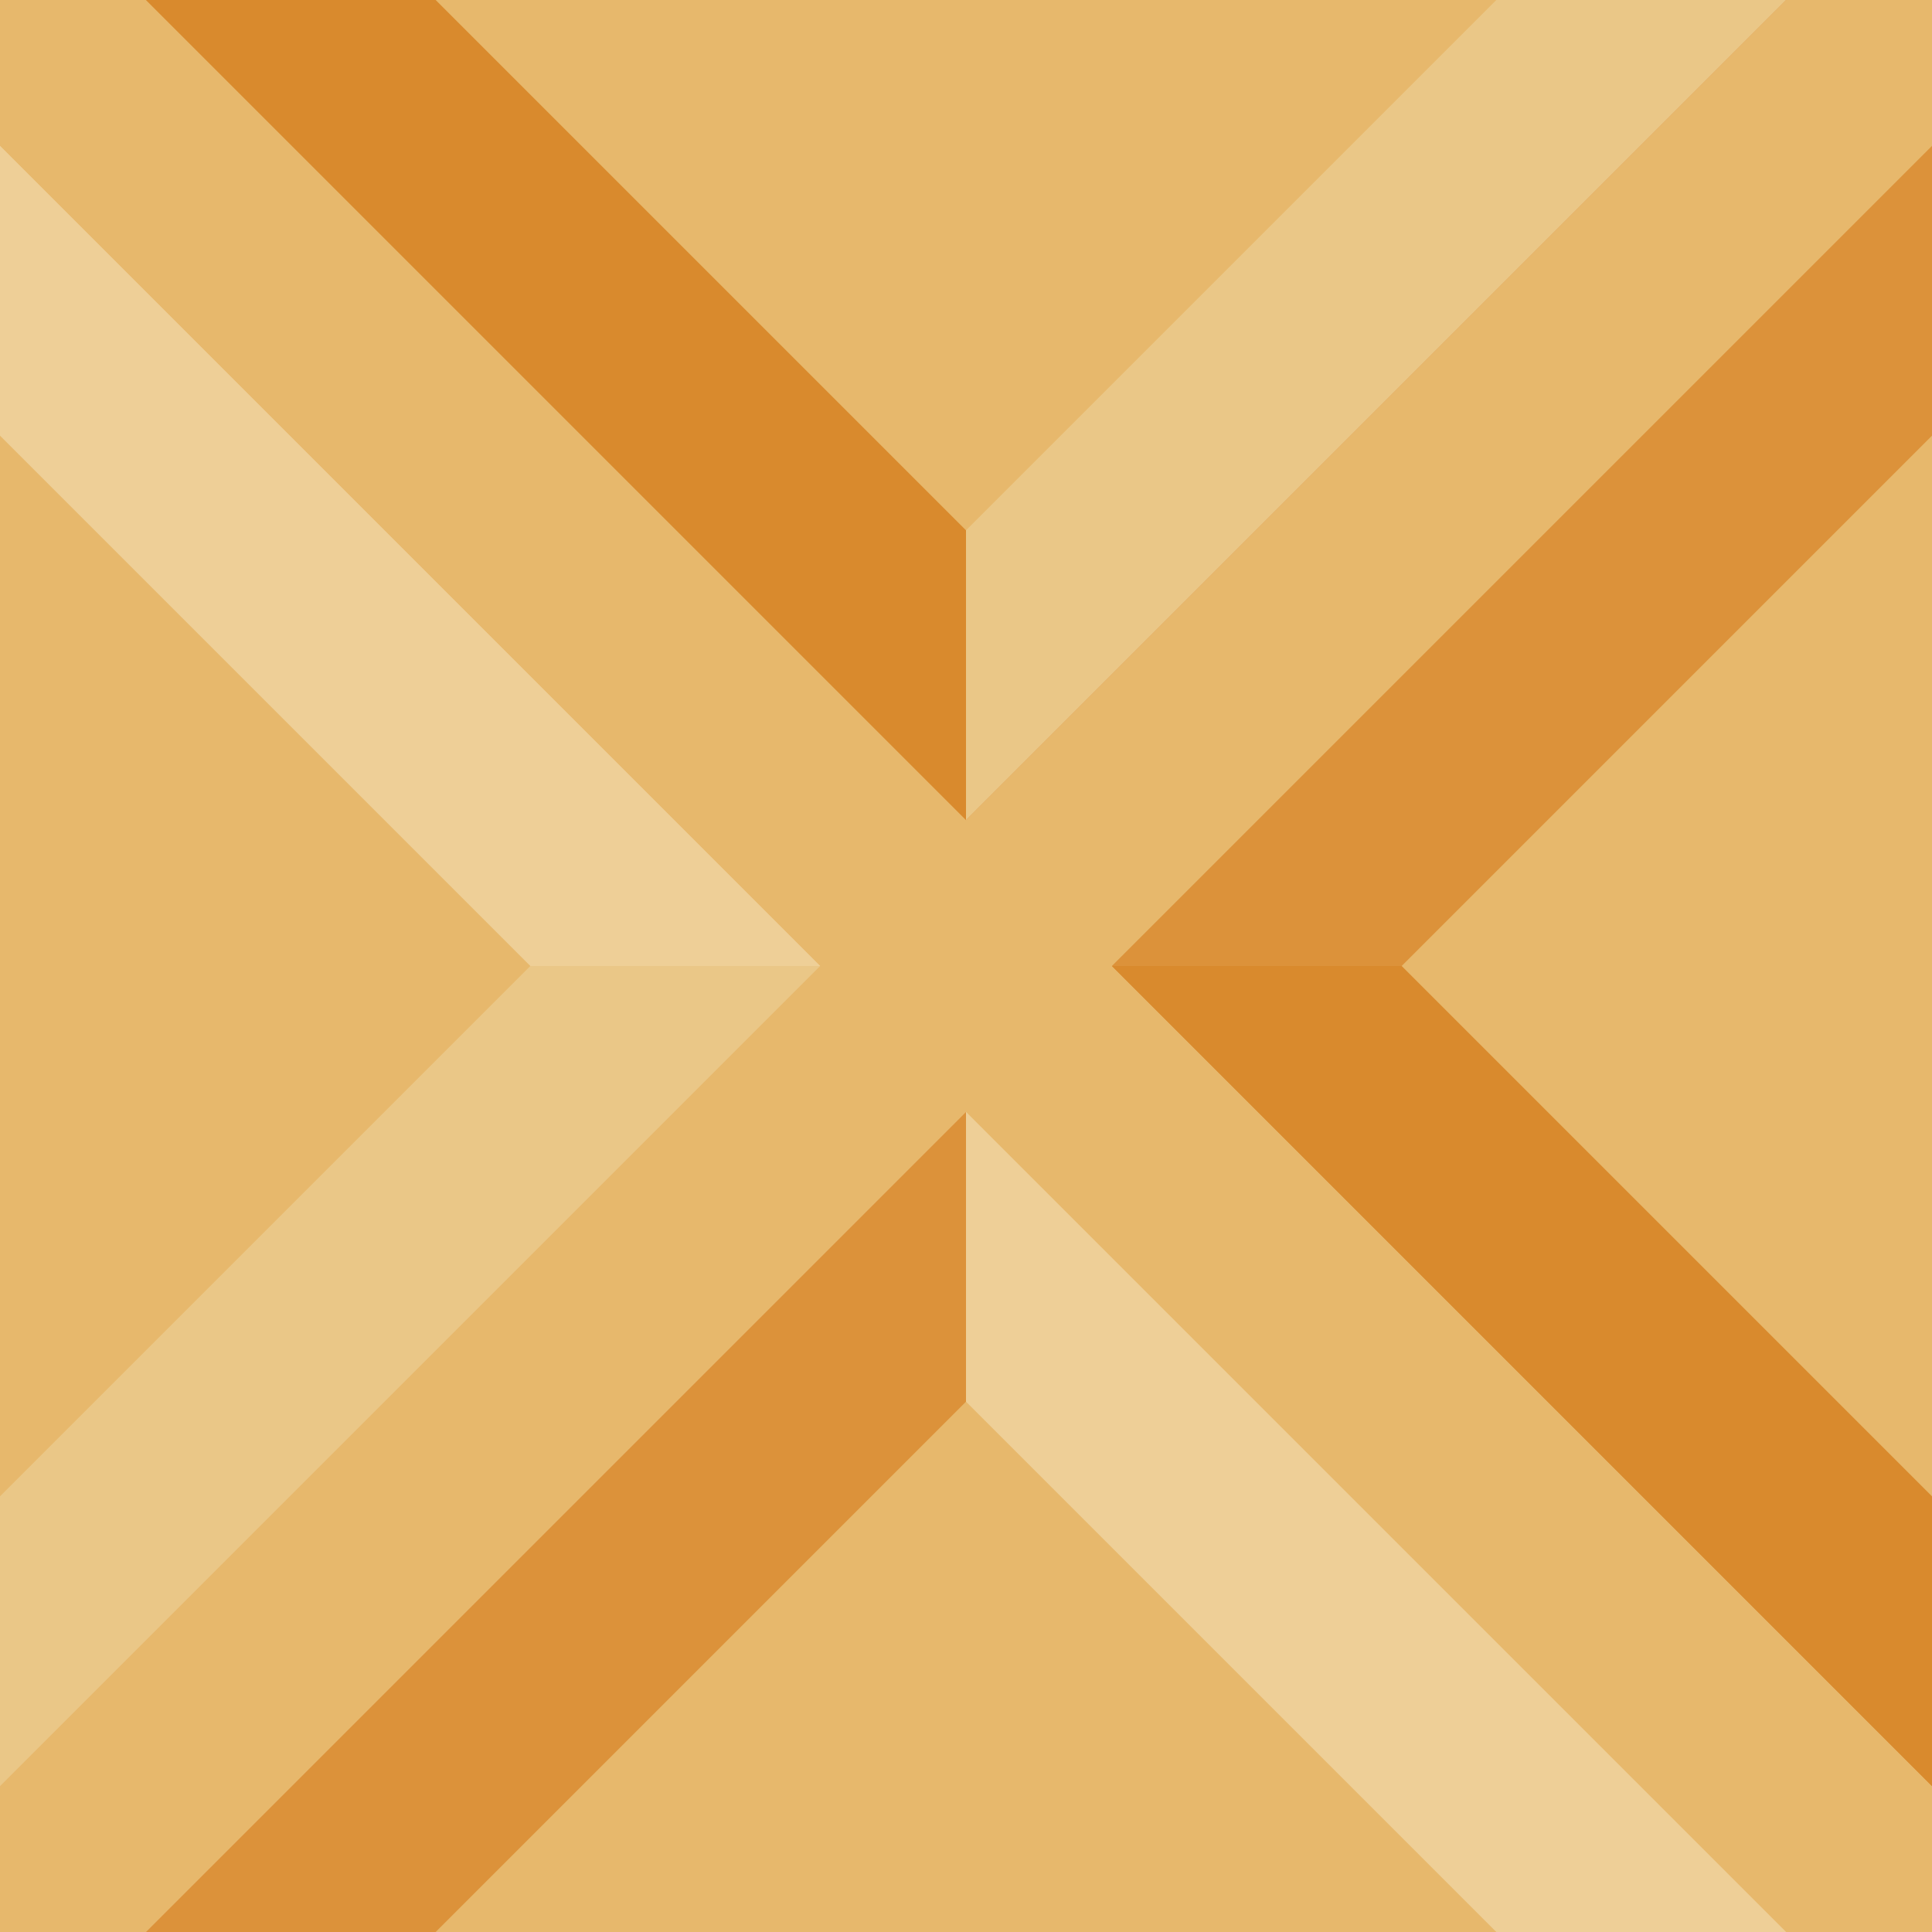 <svg version="1.2" xmlns="http://www.w3.org/2000/svg" viewBox="0 0 400 400" width="400" height="400">
	<style>
		.s0 { fill: #e7b86c } 
		.s1 { fill: #eac787 } 
		.s2 { fill: #eecf97 } 
		.s3 { fill: #dc923a } 
		.s4 { fill: #d98a2d } 
	</style>
	<g id="Layer 1" >
		<path id="Shape 1 copy 7" fill-rule="evenodd" class="s0" d="m400 400h-400v-400h400z"/>
		<path id="Shape 1" fill-rule="evenodd" class="s1" d="m169.8 200l-282.8 282.8-282.8-282.8 282.8-282.8z"/>
		<path id="Shape 3" fill-rule="evenodd" class="s2" d="m-113-82.8l282.8 282.8h-565.6z"/>
		<path id="Shape 1 copy 4" fill-rule="evenodd" class="s0" d="m109.8 200l-282.8 282.8-282.8-282.8 282.8-282.8z"/>
		<path id="Shape 1 copy" fill-rule="evenodd" class="s3" d="m795.8 200l-282.8 282.8-282.8-282.8 282.8-282.8z"/>
		<path id="Shape 1 copy 10" fill-rule="evenodd" class="s4" d="m513 482.8l-282.8-282.8h565.6z"/>
		<path id="Shape 1 copy 5" fill-rule="evenodd" class="s0" d="m855.8 200l-282.8 282.8-282.8-282.8 282.8-282.8z"/>
		<path id="Shape 1 copy 2" fill-rule="evenodd" class="s4" d="m482.8-113l-282.8 282.8-282.8-282.8 282.8-282.8z"/>
		<path id="Shape 2" fill-rule="evenodd" class="s1" d="m482.8-113l-282.8 282.8v-565.6z"/>
		<path id="Shape 1 copy 3" fill-rule="evenodd" class="s2" d="m482.8 513l-282.8 282.8-282.8-282.8 282.8-282.8z"/>
		<path id="Shape 1 copy 9" fill-rule="evenodd" class="s3" d="m-82.8 513l282.8-282.8v565.6z"/>
		<path id="Shape 1 copy 6" fill-rule="evenodd" class="s0" d="m482.8 573l-282.8 282.8-282.8-282.8 282.8-282.8z"/>
		<path id="Shape 1 copy 8" fill-rule="evenodd" class="s0" d="m482.8-173l-282.8 282.8-282.8-282.8 282.8-282.8z"/>
	</g>
</svg>